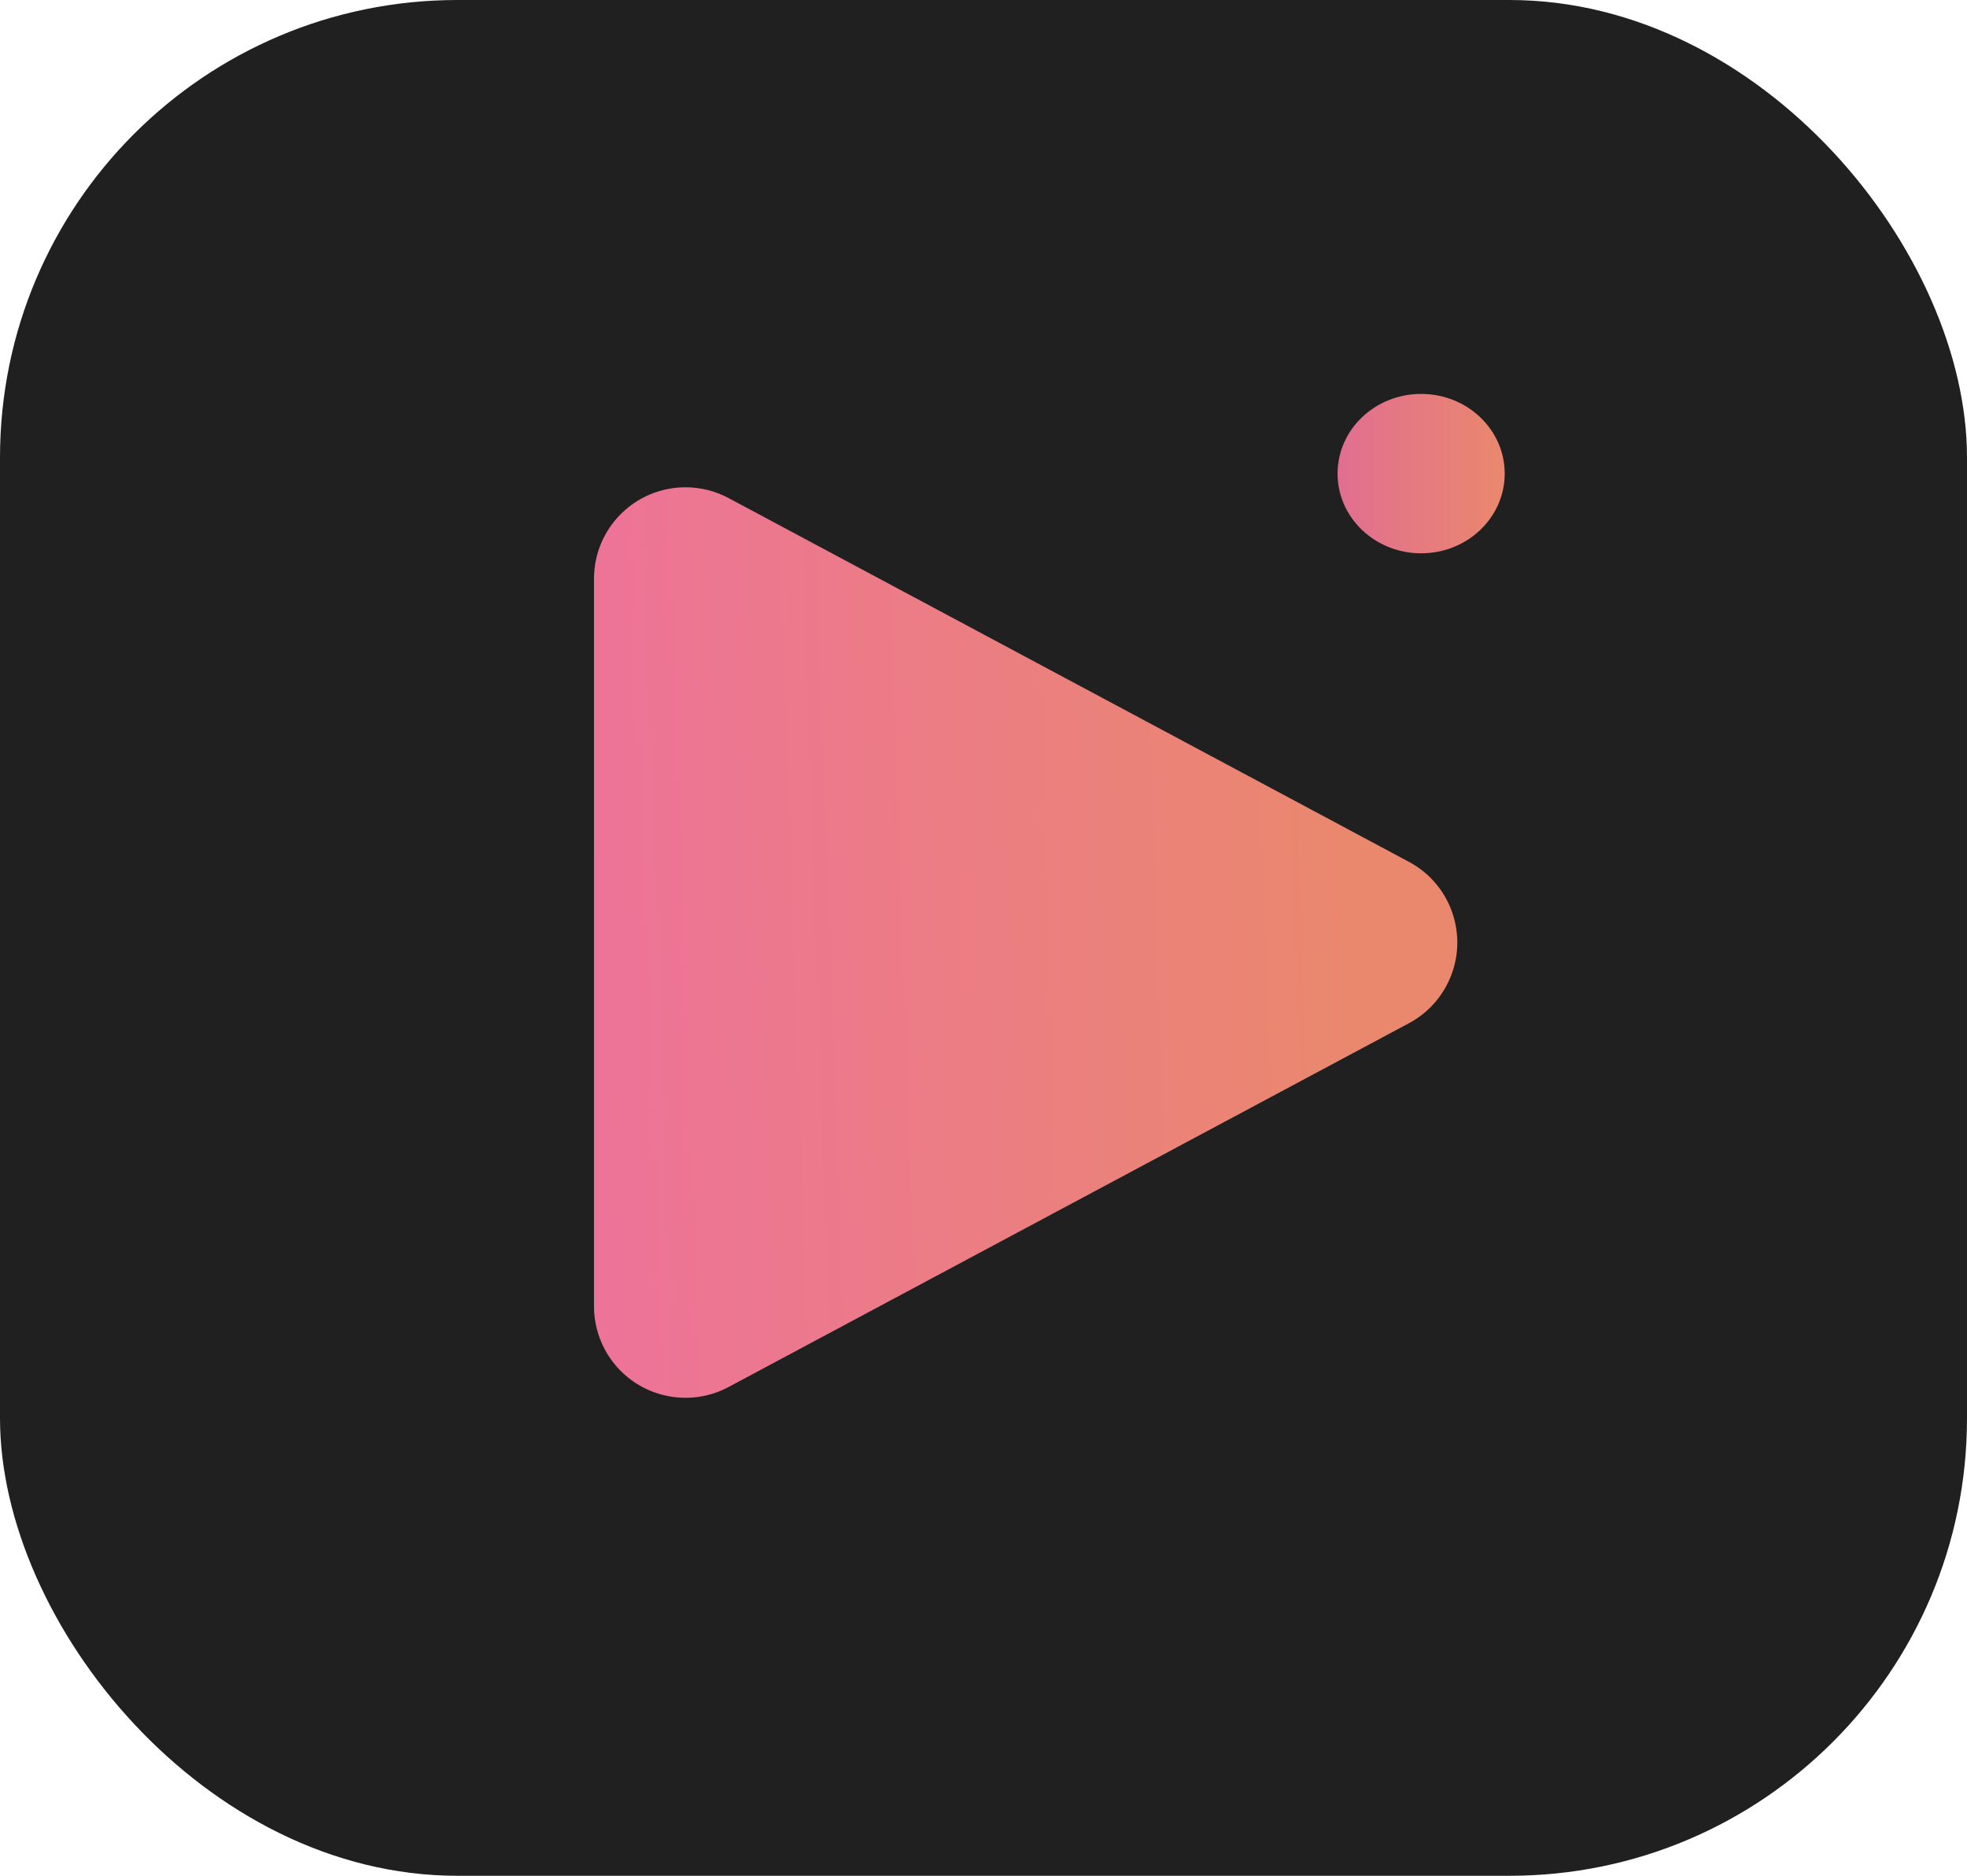 <?xml version="1.0" encoding="UTF-8"?>
<svg width="43px" height="41px" viewBox="0 0 43 41" version="1.1" xmlns="http://www.w3.org/2000/svg" xmlns:xlink="http://www.w3.org/1999/xlink">
    <!-- Generator: Sketch 46.2 (44496) - http://www.bohemiancoding.com/sketch -->
    <title>video-red-dark</title>
    <desc>Created with Sketch.</desc>
    <defs>
        <linearGradient x1="100%" y1="50%" x2="0%" y2="50%" id="linearGradient-1">
            <stop stop-color="#EA886D" offset="0%"></stop>
            <stop stop-color="#E16E91" offset="100%"></stop>
        </linearGradient>
        <linearGradient x1="53.16%" y1="100%" x2="50%" y2="12.768%" id="linearGradient-2">
            <stop stop-color="#ED7398" offset="0%"></stop>
            <stop stop-color="#EA886D" offset="100%"></stop>
        </linearGradient>
    </defs>
    <g id="Page-1" stroke="none" stroke-width="1" fill="none" fill-rule="evenodd">
        <g id="video-red-dark">
            <rect id="Rectangle-Copy" fill="#202020" x="0" y="0" width="43" height="41" rx="10"></rect>
            <ellipse id="Oval-Copy" fill="url(#linearGradient-1)" cx="31.067" cy="10.352" rx="1.827" ry="1.742"></ellipse>
            <path d="M25.306,13.344 L33.257,28.217 L33.257,28.217 C33.778,29.191 33.41,30.403 32.436,30.924 C32.146,31.079 31.822,31.16 31.493,31.16 L15.592,31.16 L15.592,31.16 C14.487,31.16 13.592,30.265 13.592,29.16 C13.592,28.831 13.673,28.507 13.828,28.217 L21.779,13.344 L21.779,13.344 C22.299,12.37 23.511,12.003 24.485,12.524 C24.834,12.71 25.12,12.996 25.306,13.344 Z" id="Triangle-Copy" fill="url(#linearGradient-2)" transform="translate(23.543, 20.602) rotate(90) translate(-23.543, -20.602) "></path>
        </g>
    </g>
</svg>